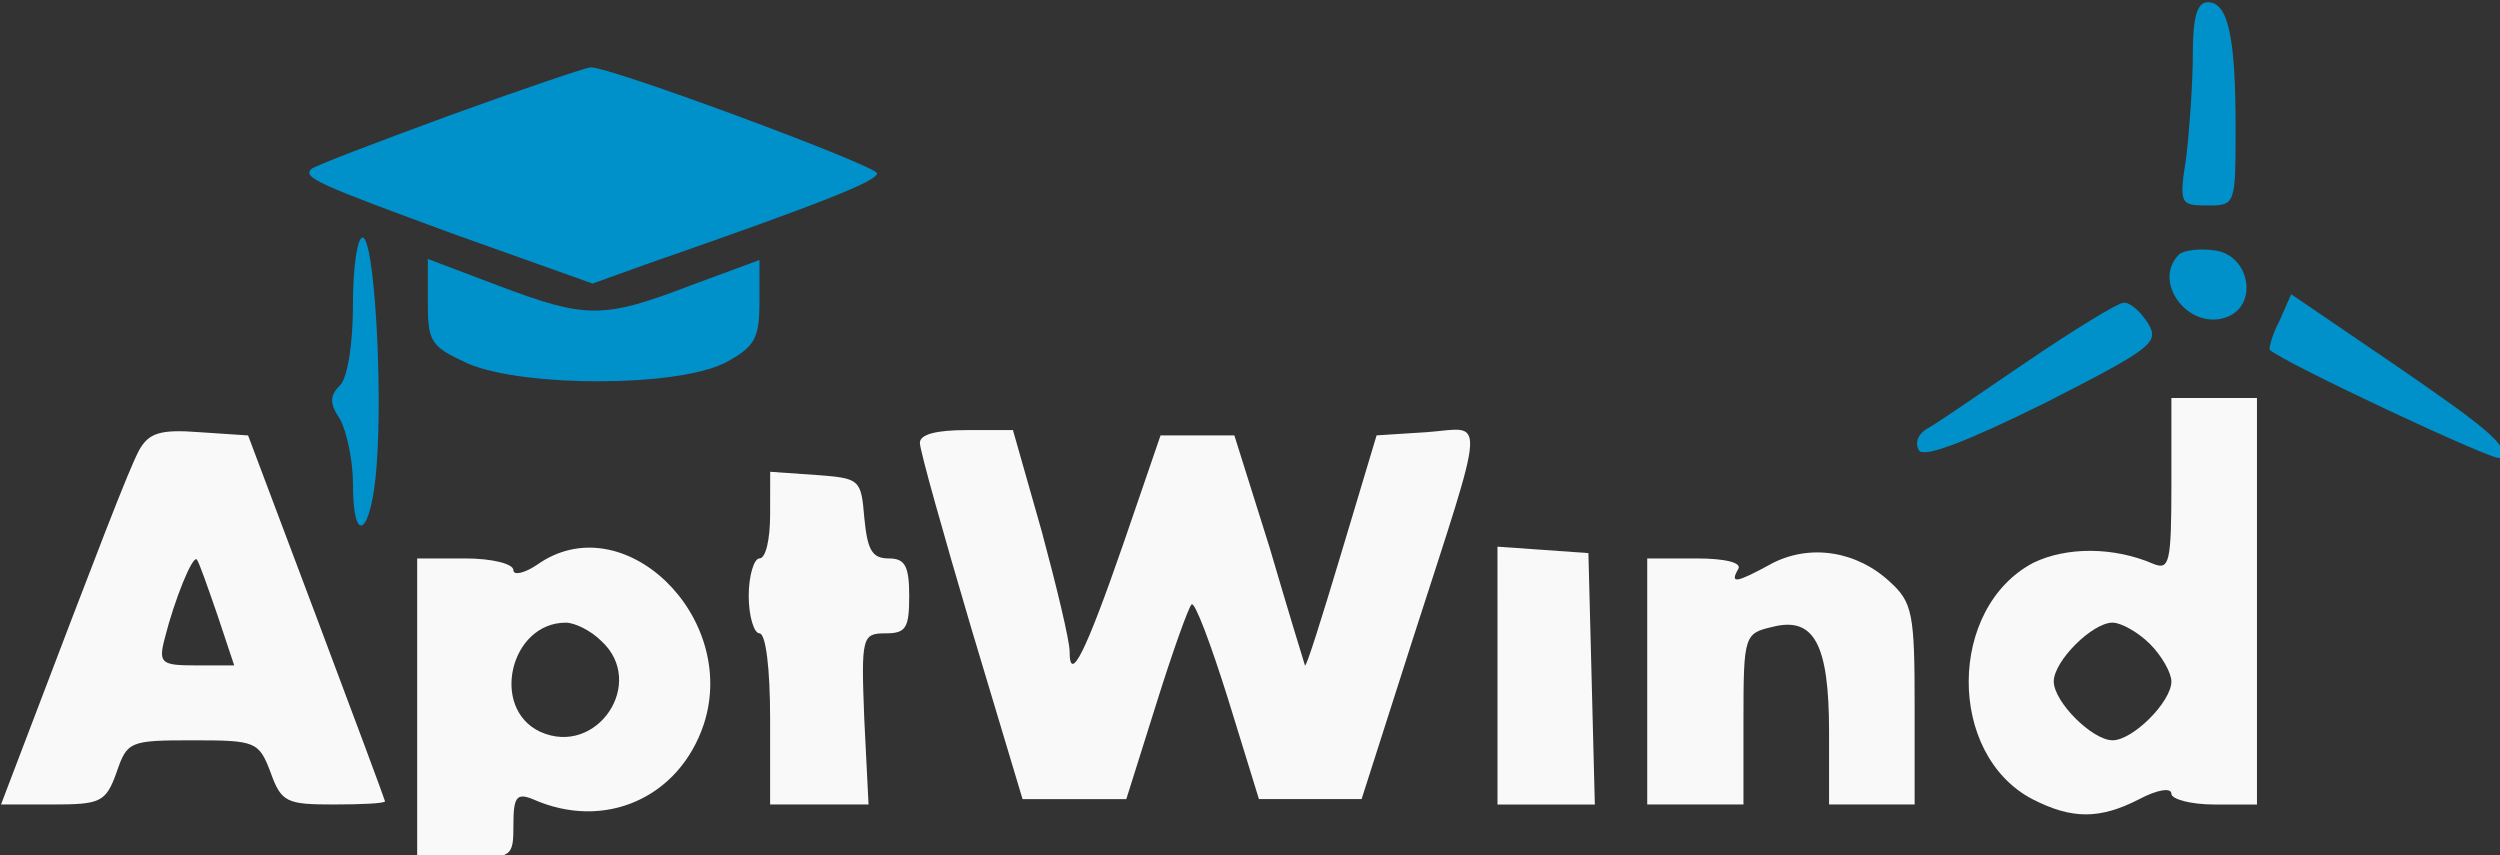 <?xml version="1.0" encoding="UTF-8" standalone="no"?>
<!-- Created with Inkscape (http://www.inkscape.org/) -->

<svg
   width="38.669mm"
   height="13.229mm"
   viewBox="0 0 38.669 13.229"
   version="1.1"
   id="svg1"
   xml:space="preserve"
   xmlns="http://www.w3.org/2000/svg"
   xmlns:svg="http://www.w3.org/2000/svg"><rect x="0" y="0" width="38.669" height="13.229" fill="#333333" stroke="none"/><defs
     id="defs1"><style
       id="style1">.d{fill:#fff;}</style></defs><g
     id="layer1"
     transform="translate(-109.601,-141.885)"><g
       id="g176-5"
       transform="matrix(0.469,0,0,0.469,79.741,78.891)"><path
         d="m 135.986,136.118 c 0,0.917 -0.106,2.434 -0.212,3.351 -0.247,1.587 -0.212,1.623 0.706,1.623 0.917,0 0.917,-0.035 0.917,-2.575 0,-2.999 -0.247,-4.128 -0.917,-4.128 -0.353,0 -0.494,0.494 -0.494,1.729 z"
         id="path1-0"
         style="fill:#0092cb;fill-opacity:0.988;stroke:none;stroke-width:0.035" /><path
         d="m 78.483,138.128 c -2.399,0.882 -4.445,1.658 -4.551,1.764 -0.282,0.282 0.212,0.494 4.727,2.152 l 4.551,1.623 1.764,-0.635 c 5.891,-2.046 7.62,-2.752 7.62,-2.999 0,-0.247 -8.925,-3.563 -9.454,-3.493 -0.141,0 -2.223,0.706 -4.657,1.587 z"
         id="path2-3"
         style="fill:#0092cc;fill-opacity:0.996;stroke:none;stroke-width:0.035" /><path
         d="m 75.308,144.373 c 0,1.27 -0.176,2.399 -0.423,2.646 -0.353,0.353 -0.353,0.6 0,1.129 0.212,0.388 0.423,1.341 0.423,2.117 0,2.117 0.6,1.693 0.776,-0.529 0.212,-2.646 -0.071,-7.585 -0.459,-7.585 -0.176,0 -0.318,0.988 -0.318,2.223 z"
         id="path3-61"
         style="fill:#0092cc;fill-opacity:0.996;stroke:none;stroke-width:0.035" /><path
         d="m 135.527,142.714 c -0.882,0.882 0.282,2.469 1.517,2.081 1.129,-0.353 0.847,-2.081 -0.353,-2.223 -0.494,-0.07 -1.023,0 -1.164,0.141 z"
         id="path4-0"
         style="fill:#0092cb;fill-opacity:0.988;stroke:none;stroke-width:0.035" /><path
         d="m 77.777,144.302 c 0,1.305 0.106,1.446 1.341,2.011 1.834,0.776 6.879,0.776 8.467,-0.035 0.988,-0.529 1.129,-0.811 1.129,-2.011 v -1.376 l -2.293,0.847 c -2.857,1.094 -3.422,1.094 -6.315,0 l -2.328,-0.882 z"
         id="path5-6"
         style="fill:#0092cc;fill-opacity:0.996;stroke:none;stroke-width:0.035" /><path
         d="m 138.843,144.902 c -0.247,0.459 -0.353,0.917 -0.318,0.953 0.459,0.423 7.444,3.704 7.585,3.563 0.353,-0.353 -0.318,-0.917 -3.563,-3.14 l -3.316,-2.258 z"
         id="path6-3"
         style="fill:#0092cb;fill-opacity:0.988;stroke:none;stroke-width:0.035" /><path
         d="m 130.518,146.242 c -1.552,1.058 -3.034,2.081 -3.316,2.223 -0.282,0.176 -0.388,0.459 -0.247,0.706 0.176,0.247 1.552,-0.282 4.128,-1.552 3.598,-1.834 3.81,-2.011 3.422,-2.646 -0.247,-0.388 -0.6,-0.706 -0.811,-0.67 -0.176,0 -1.623,0.882 -3.175,1.94 z"
         id="path7-206"
         style="fill:#0092cb;fill-opacity:0.988;stroke:none;stroke-width:0.035" /><path
         d="m 135.28,150.299 c 0,2.611 -0.071,2.822 -0.6,2.611 -1.305,-0.564 -2.857,-0.564 -3.951,-0.035 -2.822,1.482 -2.857,6.315 -0.035,7.796 1.305,0.67 2.223,0.67 3.528,0 0.6,-0.318 1.058,-0.388 1.058,-0.176 0,0.176 0.635,0.353 1.411,0.353 h 1.411 v -6.703 -6.703 h -1.411 -1.411 z m -0.706,5.256 c 0.388,0.388 0.706,0.953 0.706,1.235 0,0.67 -1.27,1.94 -1.94,1.94 -0.67,0 -1.94,-1.27 -1.94,-1.94 0,-0.67 1.27,-1.94 1.94,-1.94 0.282,0 0.847,0.318 1.235,0.706 z"
         id="path8-1"
         style="fill:#f9f9f9;stroke:none;stroke-width:0.035" /><path
         d="m 68.252,149.17 c -0.353,0.67 -1.341,3.246 -3.704,9.454 l -0.847,2.223 h 1.693 c 1.587,0 1.764,-0.07 2.117,-1.058 0.353,-1.023 0.423,-1.058 2.505,-1.058 2.081,0 2.187,0.035 2.575,1.058 0.353,0.988 0.529,1.058 2.081,1.058 0.917,0 1.693,-0.035 1.693,-0.106 0,-0.035 -1.023,-2.787 -2.258,-6.068 l -2.258,-5.997 -1.587,-0.106 c -1.341,-0.106 -1.693,0.035 -2.011,0.6 z m 2.575,5.397 0.564,1.693 h -1.27 c -1.129,0 -1.235,-0.071 -1.023,-0.882 0.318,-1.27 0.917,-2.752 1.058,-2.611 0.071,0.07 0.353,0.882 0.67,1.799 z"
         id="path9-5"
         style="fill:#f9f9f9;stroke:none;stroke-width:0.035" /><path
         d="m 94.005,148.923 c 0,0.247 0.776,2.999 1.693,6.103 l 1.693,5.644 h 1.693 1.729 l 0.988,-3.14 c 0.529,-1.693 1.058,-3.175 1.164,-3.281 0.106,-0.106 0.635,1.305 1.199,3.104 l 1.023,3.316 h 1.693 1.693 l 1.693,-5.292 c 2.469,-7.655 2.399,-6.95 0.459,-6.809 l -1.658,0.106 -1.164,3.881 c -0.635,2.117 -1.164,3.81 -1.199,3.704 -0.035,-0.106 -0.564,-1.834 -1.164,-3.881 l -1.164,-3.704 h -1.199 -1.235 l -1.235,3.598 c -1.235,3.563 -1.764,4.621 -1.764,3.528 0,-0.353 -0.423,-2.117 -0.917,-3.951 L 97.074,148.5 h -1.517 c -1.023,0 -1.552,0.141 -1.552,0.423 z"
         id="path10-5"
         style="fill:#f9f9f9;stroke:none;stroke-width:0.035" /><path
         d="m 89.066,151.287 c 0,0.811 -0.141,1.446 -0.353,1.446 -0.176,0 -0.353,0.564 -0.353,1.235 0,0.67 0.176,1.235 0.353,1.235 0.212,0 0.353,1.164 0.353,2.822 v 2.822 h 1.623 1.623 L 92.171,158.025 c -0.106,-2.716 -0.071,-2.822 0.706,-2.822 0.67,0 0.776,-0.176 0.776,-1.235 0,-0.988 -0.141,-1.235 -0.67,-1.235 -0.564,0 -0.706,-0.282 -0.811,-1.341 -0.106,-1.27 -0.141,-1.305 -1.587,-1.411 l -1.517,-0.106 z"
         id="path11-4"
         style="fill:#f9f9f9;stroke:none;stroke-width:0.035" /><path
         d="m 81.376,152.945 c -0.423,0.282 -0.776,0.353 -0.776,0.176 0,-0.212 -0.706,-0.388 -1.587,-0.388 h -1.587 v 4.939 4.939 h 1.587 c 1.552,0 1.587,-0.035 1.587,-1.094 0,-0.917 0.106,-1.058 0.635,-0.847 2.364,1.058 4.833,-0.035 5.644,-2.469 1.164,-3.563 -2.681,-7.267 -5.503,-5.256 z m 2.117,2.505 c 1.517,1.376 -0.141,3.845 -2.011,2.999 -1.658,-0.776 -0.988,-3.598 0.847,-3.598 0.282,0 0.811,0.247 1.164,0.6 z"
         id="path12-7"
         style="fill:#f9f9f9;stroke:none;stroke-width:0.035" /><path
         d="m 113.055,156.579 v 4.269 h 1.587 1.623 l -0.106,-4.163 -0.106,-4.128 -1.482,-0.106 -1.517,-0.106 z"
         id="path13-6"
         style="fill:#f9f9f9;stroke:none;stroke-width:0.035" /><path
         d="m 122.086,152.91 c -1.164,0.635 -1.376,0.67 -1.094,0.176 0.141,-0.212 -0.423,-0.353 -1.376,-0.353 h -1.623 v 4.057 4.057 h 1.587 1.587 V 158.025 c 0,-2.752 0.035,-2.822 0.953,-3.034 1.376,-0.353 1.87,0.564 1.87,3.457 v 2.399 h 1.411 1.411 v -3.281 c 0,-2.999 -0.071,-3.387 -0.811,-4.057 -1.094,-1.023 -2.646,-1.27 -3.916,-0.6 z"
         id="path14-5"
         style="fill:#f9f9f9;stroke:none;stroke-width:0.035" /></g></g><style
     type="text/css"
     id="style1-2">
	.st0{fill:url(#SVGID_1_);}
	.st1{fill:#FFFFFF;stroke:#FFFFFF;stroke-width:0.397;stroke-miterlimit:10;}
	.st2{opacity:0.28;}
	.st3{fill:#8D2F1D;}
	.st4{enable-background:new    ;}
	.st5{fill:#FFFFFF;}
	.st6{clip-path:url(#SVGID_00000132065251629415299160000006859413518873304508_);fill:#FFFFFF;}
</style></svg>
